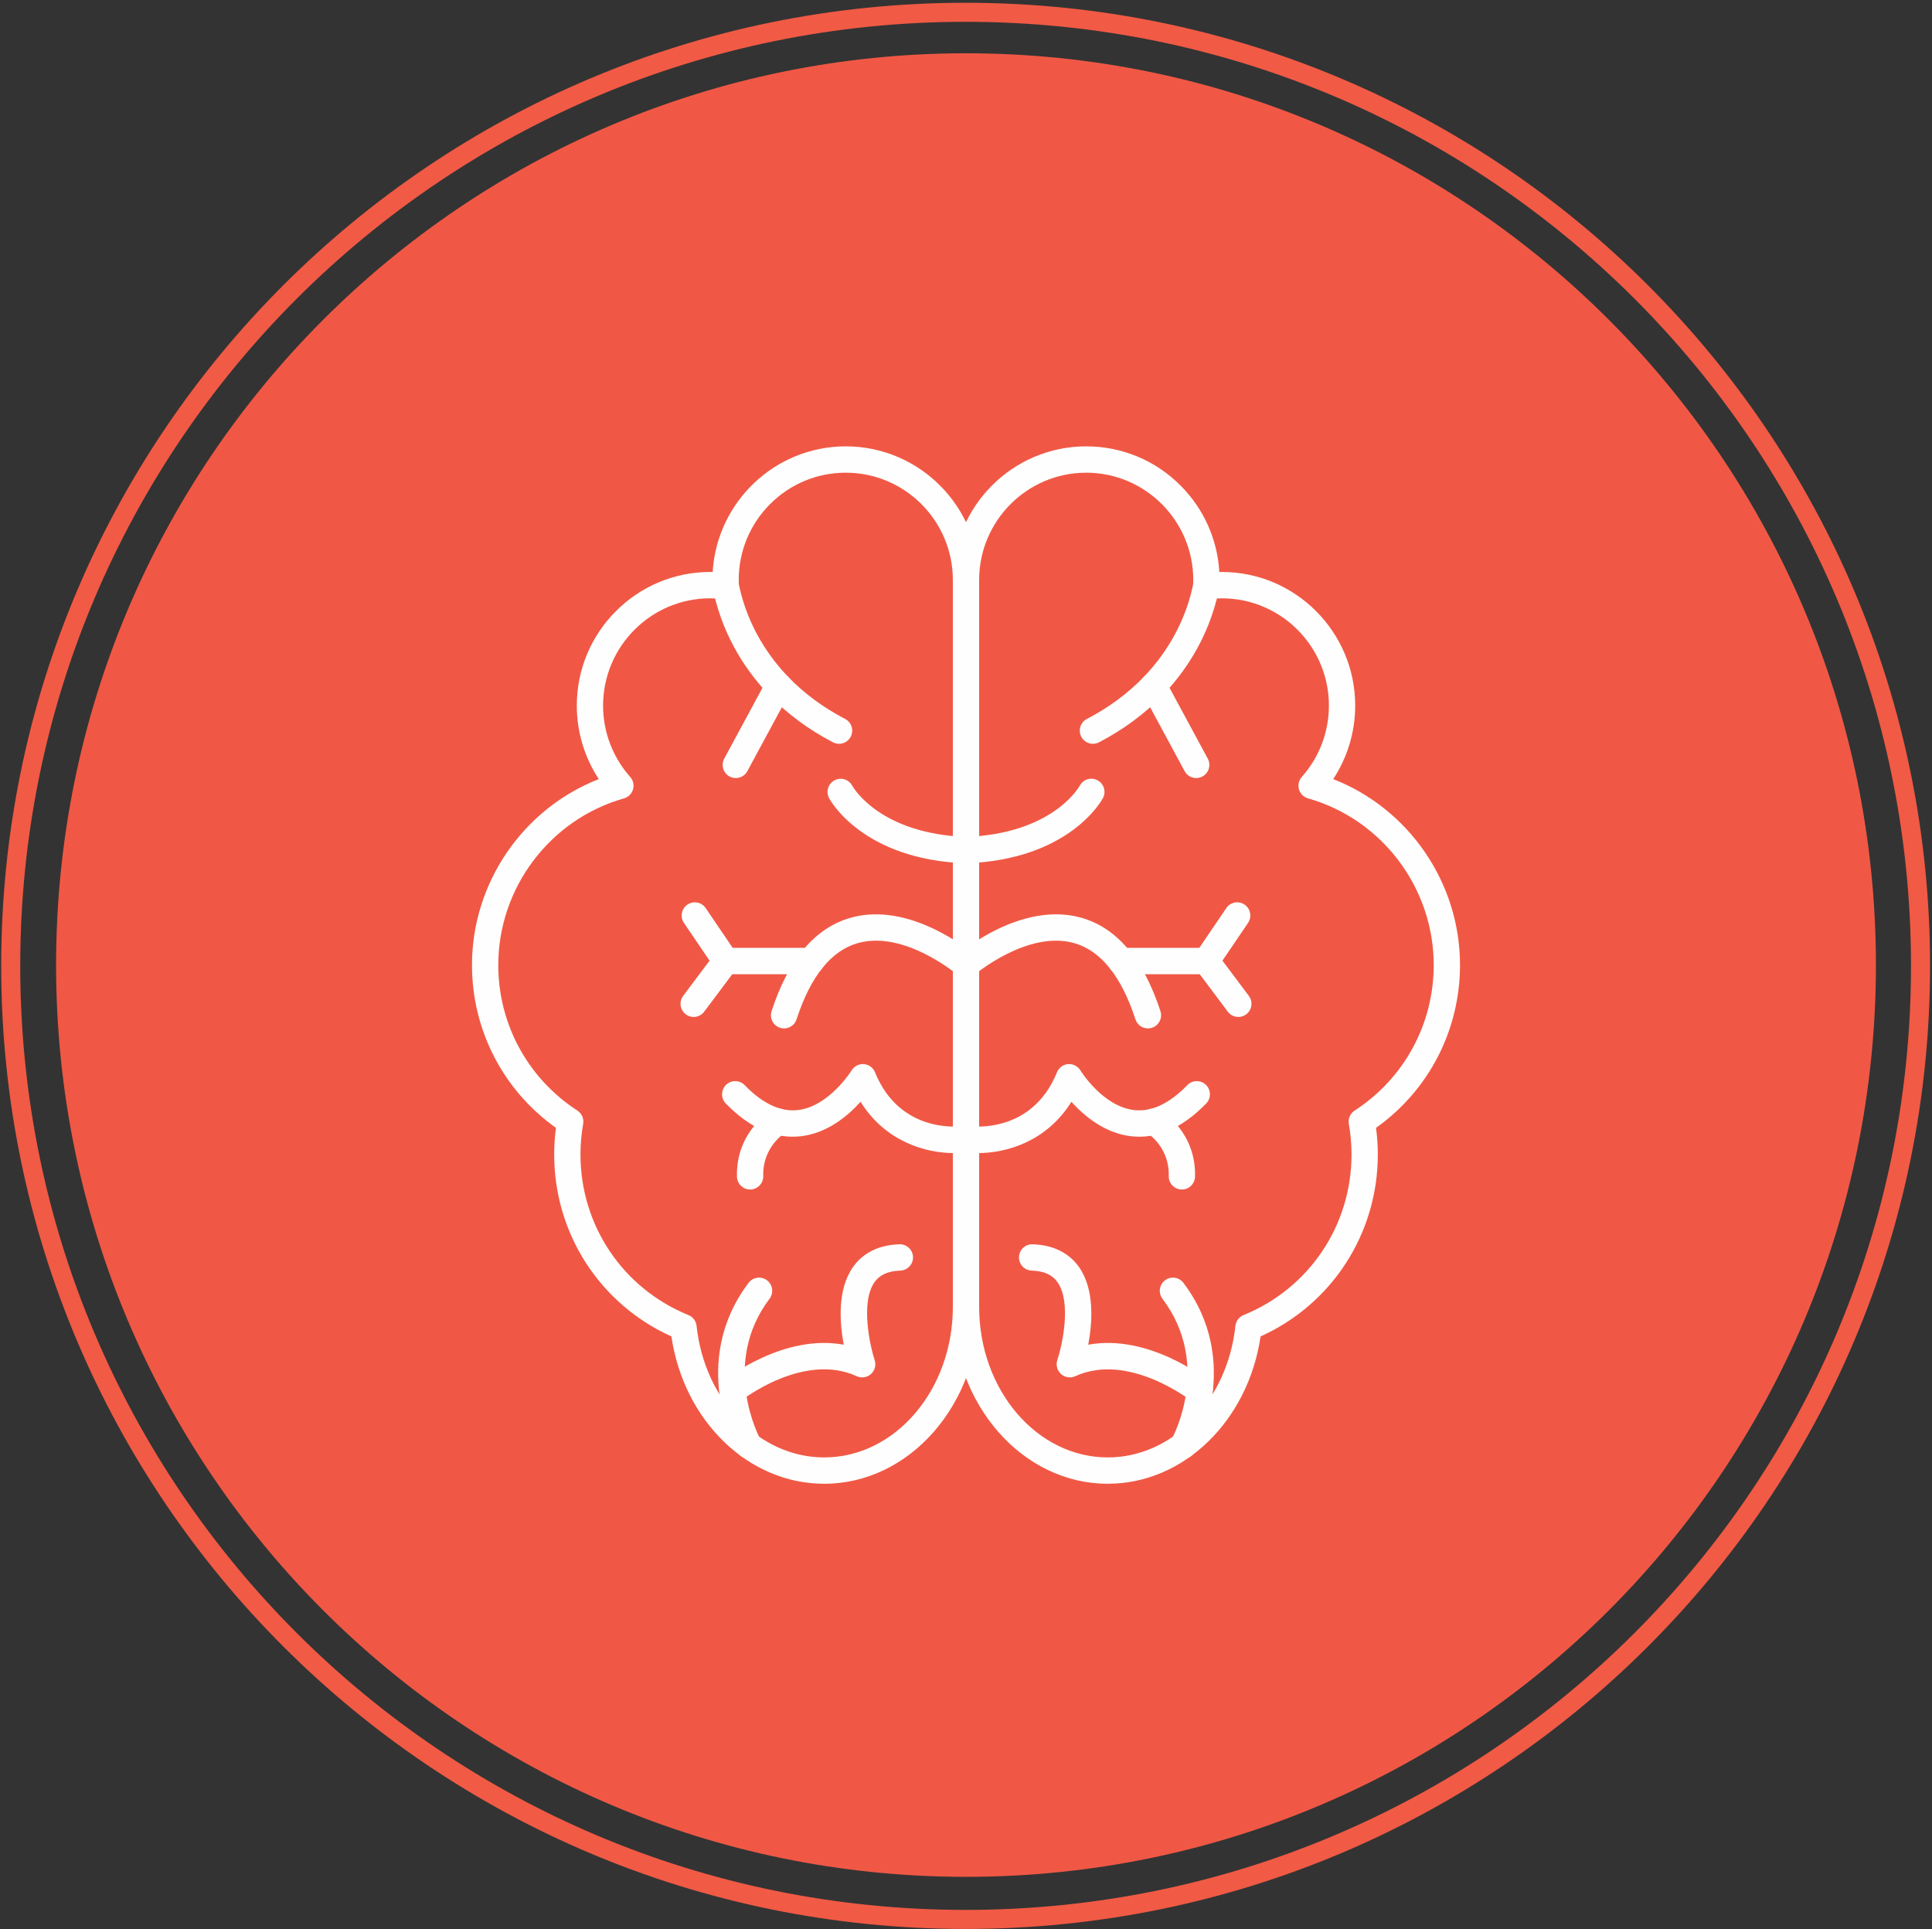 <svg width="689" height="688" xmlns="http://www.w3.org/2000/svg" xmlns:xlink="http://www.w3.org/1999/xlink" xml:space="preserve" overflow="hidden"><rect width="100%" height="100%" fill="#333333" stroke="none"/><g transform="translate(-2220 -1177)"><path d="M3707.81 791.234C3707.81 603.432 3860.28 451.189 4048.35 451.189 4236.43 451.189 4388.9 603.432 4388.9 791.234 4388.9 979.038 4236.43 1131.29 4048.35 1131.29 3860.28 1131.29 3707.81 979.038 3707.81 791.234Z" stroke="#F15A45" stroke-width="6.796" stroke-miterlimit="8" fill="none" fill-rule="evenodd" transform="matrix(1 0 0 1 -1483.99 730.195)"/><g><g><g><path d="M649 324.5C649 503.716 503.716 649 324.5 649 145.284 649-4.80356e-14 503.716 0 324.5-9.60713e-14 145.284 145.284-4.80356e-14 324.5 0 503.716-4.80356e-14 649 145.284 649 324.5Z" fill="#F05845" fill-rule="evenodd" transform="matrix(1 0 0 1.002 2240 1196)"/><path d="M273.932 509.104C246.88 509.104 223.875 486.749 219.442 456.663 193.956 445.177 177.637 420.06 177.637 391.92 177.637 388.746 177.849 385.566 178.268 382.434 159.459 369.097 148.323 347.663 148.323 324.497 148.323 295.142 166.609 268.829 193.542 258.316 188.45 250.594 185.701 241.519 185.701 232.156 185.701 205.933 207.036 184.6 233.259 184.6 233.557 184.6 233.857 184.602 234.157 184.608 235.632 159.702 256.362 139.894 281.63 139.894 307.853 139.894 329.188 161.229 329.188 187.452L329.188 446.15C329.187 480.863 304.4 509.104 273.932 509.104ZM233.259 193.973C212.206 193.973 195.076 211.101 195.076 232.155 195.076 241.532 198.511 250.551 204.746 257.549 205.821 258.754 206.199 260.428 205.747 261.979 205.295 263.529 204.077 264.739 202.522 265.177 176.13 272.643 157.697 297.036 157.697 324.497 157.697 345.494 168.241 364.854 185.901 376.285 187.486 377.311 188.301 379.185 187.969 381.044 187.334 384.605 187.011 388.265 187.011 391.92 187.011 417.153 202.125 439.584 225.512 449.065 227.113 449.714 228.227 451.189 228.412 452.906 231.292 479.6 250.86 499.729 273.931 499.729 299.229 499.729 319.812 475.694 319.812 446.15L319.812 187.452C319.812 166.398 302.683 149.269 281.629 149.269 271.43 149.269 261.842 153.241 254.631 160.452 247.419 167.665 243.447 177.254 243.447 187.452 243.447 188.087 243.464 188.745 243.497 189.41 243.567 190.796 243.018 192.142 242.001 193.084 240.982 194.028 239.598 194.47 238.222 194.296 236.554 194.083 234.885 193.974 233.259 193.974Z" fill="#FEFEFE" fill-rule="evenodd" transform="matrix(1 0 0 1.002 2240 1196)"/><path d="M279.228 245.755C278.499 245.755 277.76 245.585 277.069 245.226 268.331 240.684 260.656 235.009 254.257 228.36 247.254 221.08 238.13 208.766 234.421 191.439 234.384 191.263 234.353 191.12 234.33 191.014 233.627 188.713 234.788 186.218 237.061 185.301 239.461 184.331 242.192 185.493 243.162 187.894 243.351 188.364 243.435 188.759 243.589 189.478 246.835 204.646 254.856 215.46 261.013 221.861 266.704 227.774 273.561 232.837 281.394 236.908 283.691 238.102 284.584 240.932 283.391 243.229 282.555 244.835 280.92 245.755 279.228 245.755ZM234.351 191.08C234.395 191.225 234.439 191.332 234.467 191.402 234.425 191.295 234.386 191.188 234.351 191.08Z" fill="#FEFEFE" fill-rule="evenodd" transform="matrix(1 0 0 1.002 2240 1196)"/><path d="M242.399 257.949C241.646 257.949 240.882 257.767 240.173 257.384 237.896 256.152 237.049 253.308 238.28 251.03L253.512 222.878C254.744 220.602 257.59 219.754 259.866 220.985 262.143 222.217 262.99 225.062 261.759 227.339L246.527 255.491C245.678 257.059 244.065 257.949 242.399 257.949Z" fill="#FEFEFE" fill-rule="evenodd" transform="matrix(1 0 0 1.002 2240 1196)"/><path d="M324.502 288.284C324.444 288.284 324.385 288.283 324.327 288.28 287.708 286.933 276.142 265.985 275.667 265.094 274.45 262.81 275.315 259.97 277.6 258.754 279.877 257.541 282.7 258.396 283.926 260.659 284.36 261.439 293.849 277.778 324.671 278.912 327.258 279.007 329.279 281.181 329.183 283.769 329.091 286.297 327.011 288.284 324.502 288.284Z" fill="#FEFEFE" fill-rule="evenodd" transform="matrix(1 0 0 1.002 2240 1196)"/><path d="M259.619 347.051C259.137 347.051 258.647 346.976 258.164 346.818 255.703 346.015 254.359 343.369 255.162 340.908 261.2 322.4 270.713 311.208 283.437 307.645 304.852 301.647 326.635 320.063 327.552 320.85 329.516 322.536 329.741 325.495 328.056 327.46 326.37 329.424 323.415 329.649 321.45 327.968 321.263 327.808 302.501 312.013 285.936 316.68 276.429 319.357 269.073 328.487 264.073 343.816 263.43 345.793 261.593 347.051 259.62 347.051Z" fill="#FEFEFE" fill-rule="evenodd" transform="matrix(1 0 0 1.002 2240 1196)"/><path d="M269.264 327.758 238.809 327.758C236.22 327.758 234.122 325.659 234.122 323.071 234.122 320.482 236.22 318.383 238.809 318.383L269.264 318.383C271.853 318.383 273.951 320.482 273.951 323.071 273.951 325.659 271.853 327.758 269.264 327.758Z" fill="#FEFEFE" fill-rule="evenodd" transform="matrix(1 0 0 1.002 2240 1196)"/><path d="M227.379 342.968C226.399 342.968 225.411 342.662 224.568 342.028 222.497 340.473 222.081 337.534 223.635 335.464L233.049 322.933 223.915 309.496C222.458 307.355 223.014 304.44 225.155 302.984 227.295 301.529 230.211 302.085 231.667 304.225L242.686 320.433C243.813 322.091 243.761 324.281 242.558 325.883L231.131 341.095C230.21 342.322 228.803 342.968 227.379 342.968Z" fill="#FEFEFE" fill-rule="evenodd" transform="matrix(1 0 0 1.002 2240 1196)"/><path d="M320.232 391.421C310.377 391.421 295.866 387.529 286.904 373.163 282.447 378.117 275.088 384.343 265.598 385.425 256.382 386.476 247.379 382.552 238.839 373.76 237.035 371.903 237.078 368.935 238.935 367.132 240.792 365.327 243.759 365.371 245.563 367.228 251.974 373.827 258.359 376.819 264.536 376.11 275.646 374.843 283.623 362.127 283.7 361.999 284.618 360.482 286.31 359.61 288.082 359.752 289.851 359.892 291.388 361.019 292.055 362.663 301.093 384.939 322.859 381.927 323.782 381.789 326.335 381.404 328.727 383.154 329.123 385.705 329.519 388.255 327.787 390.645 325.239 391.05 323.781 391.282 322.088 391.421 320.232 391.421Z" fill="#FEFEFE" fill-rule="evenodd" transform="matrix(1 0 0 1.002 2240 1196)"/><path d="M247.507 404.383C244.981 404.383 242.897 402.372 242.823 399.831 242.369 383.99 254.574 376.52 255.095 376.21 257.318 374.882 260.195 375.609 261.522 377.831 262.844 380.045 262.128 382.908 259.927 384.242 259.533 384.487 251.903 389.38 252.195 399.562 252.27 402.15 250.232 404.307 247.644 404.382 247.597 404.382 247.552 404.383 247.507 404.383Z" fill="#FEFEFE" fill-rule="evenodd" transform="matrix(1 0 0 1.002 2240 1196)"/><path d="M247.044 500.193C245.398 500.193 243.801 499.325 242.943 497.783 242.225 496.492 225.604 465.844 246.964 437.603 248.525 435.537 251.464 435.129 253.53 436.691 255.594 438.253 256.002 441.193 254.441 443.257 236.726 466.68 250.988 492.963 251.135 493.225 252.394 495.488 251.579 498.342 249.317 499.601 248.597 500.002 247.815 500.193 247.044 500.193Z" fill="#FEFEFE" fill-rule="evenodd" transform="matrix(1 0 0 1.002 2240 1196)"/><path d="M241.229 480.66C239.852 480.66 238.489 480.058 237.563 478.899 235.948 476.876 236.277 473.927 238.299 472.311 239.258 471.545 259.472 455.674 280.905 459.615 279.411 451.686 278.592 439.996 284.159 432.032 286.655 428.462 291.564 424.148 300.778 423.874 303.37 423.807 305.525 425.832 305.603 428.42 305.678 431.007 303.644 433.167 301.057 433.244 296.722 433.374 293.709 434.734 291.842 437.404 286.8 444.616 290.303 460.194 291.928 465.085 292.516 466.855 292 468.805 290.612 470.051 289.224 471.297 287.231 471.601 285.534 470.827 266.439 462.11 244.372 479.461 244.15 479.637 243.288 480.326 242.255 480.66 241.229 480.66Z" fill="#FEFEFE" fill-rule="evenodd" transform="matrix(1 0 0 1.002 2240 1196)"/><path d="M375.068 509.104C344.601 509.104 319.814 480.863 319.814 446.15L319.814 187.452C319.814 161.229 341.147 139.894 367.37 139.894 380.073 139.894 392.016 144.841 400.997 153.823 409.307 162.132 414.162 172.975 414.844 184.608 415.144 184.602 415.443 184.599 415.74 184.599 441.964 184.599 463.298 205.933 463.298 232.156 463.298 241.518 460.549 250.593 455.457 258.316 482.391 268.829 500.677 295.142 500.677 324.497 500.677 347.662 489.541 369.097 470.732 382.434 471.151 385.566 471.362 388.745 471.362 391.92 471.362 420.06 455.043 445.177 429.556 456.663 425.126 486.749 402.12 509.104 375.068 509.104ZM367.37 149.27C346.317 149.27 329.187 166.399 329.187 187.453L329.187 446.151C329.187 475.695 349.77 499.73 375.068 499.73 398.138 499.73 417.707 479.601 420.586 452.907 420.772 451.19 421.886 449.715 423.486 449.066 446.875 439.585 461.988 417.153 461.988 391.921 461.988 388.265 461.666 384.606 461.03 381.045 460.698 379.187 461.513 377.311 463.098 376.286 480.759 364.854 491.303 345.495 491.303 324.498 491.303 297.036 472.869 272.643 446.476 265.178 444.923 264.74 443.704 263.53 443.252 261.98 442.8 260.429 443.178 258.755 444.253 257.549 450.489 250.552 453.924 241.533 453.924 232.156 453.924 209.477 434.054 191.33 410.776 194.295 409.402 194.473 408.017 194.027 406.998 193.084 405.98 192.141 405.432 190.796 405.502 189.41 405.536 188.745 405.553 188.086 405.553 187.451 405.552 166.398 388.423 149.269 367.37 149.269Z" fill="#FEFEFE" fill-rule="evenodd" transform="matrix(1 0 0 1.002 2240 1196)"/><path d="M369.772 245.755C368.078 245.755 366.444 244.835 365.61 243.228 364.416 240.932 365.309 238.102 367.607 236.908 375.438 232.837 382.296 227.773 387.988 221.86 394.144 215.459 402.166 204.646 405.412 189.478 405.566 188.76 405.649 188.364 405.839 187.895 406.809 185.494 409.542 184.334 411.94 185.302 414.212 186.219 415.374 188.714 414.671 191.014 414.647 191.121 414.617 191.263 414.579 191.44 410.87 208.767 401.746 221.081 394.744 228.359 388.344 235.009 380.669 240.683 371.931 245.225 371.239 245.584 370.5 245.755 369.772 245.755ZM414.648 191.08C414.614 191.188 414.575 191.295 414.533 191.402 414.561 191.332 414.605 191.225 414.648 191.08Z" fill="#FEFEFE" fill-rule="evenodd" transform="matrix(1 0 0 1.002 2240 1196)"/><path d="M406.601 257.949C404.935 257.949 403.322 257.059 402.473 255.491L387.241 227.339C386.009 225.062 386.856 222.218 389.134 220.985 391.409 219.755 394.256 220.6 395.487 222.878L410.719 251.03C411.951 253.308 411.104 256.152 408.827 257.384 408.118 257.767 407.354 257.949 406.601 257.949Z" fill="#FEFEFE" fill-rule="evenodd" transform="matrix(1 0 0 1.002 2240 1196)"/><path d="M324.496 288.284C321.987 288.284 319.908 286.297 319.816 283.769 319.72 281.181 321.74 279.007 324.326 278.911 355.229 277.774 364.689 261.351 365.075 260.653 366.292 258.369 369.122 257.52 371.407 258.736 373.692 259.953 374.548 262.809 373.332 265.093 372.857 265.985 361.289 286.933 324.672 288.279 324.613 288.282 324.554 288.284 324.496 288.284Z" fill="#FEFEFE" fill-rule="evenodd" transform="matrix(1 0 0 1.002 2240 1196)"/><path d="M389.381 347.051C387.407 347.051 385.571 345.794 384.925 343.815 379.923 328.486 372.568 319.357 363.063 316.68 346.498 312.014 327.737 327.808 327.548 327.967 325.581 329.646 322.624 329.418 320.942 327.452 319.26 325.487 319.484 322.533 321.447 320.85 322.364 320.063 344.146 301.646 365.562 307.644 378.286 311.207 387.799 322.399 393.838 340.908 394.64 343.369 393.296 346.015 390.835 346.817 390.352 346.976 389.863 347.051 389.381 347.051Z" fill="#FEFEFE" fill-rule="evenodd" transform="matrix(1 0 0 1.002 2240 1196)"/><path d="M410.19 327.758 379.735 327.758C377.146 327.758 375.047 325.659 375.047 323.071 375.047 320.482 377.146 318.383 379.735 318.383L410.19 318.383C412.778 318.383 414.877 320.482 414.877 323.071 414.877 325.659 412.778 327.758 410.19 327.758Z" fill="#FEFEFE" fill-rule="evenodd" transform="matrix(1 0 0 1.002 2240 1196)"/><path d="M421.621 342.968C420.197 342.968 418.79 342.322 417.87 341.095L406.442 325.883C405.239 324.281 405.187 322.091 406.314 320.432L417.332 304.224C418.789 302.084 421.704 301.529 423.844 302.983 425.985 304.44 426.541 307.354 425.086 309.495L415.95 322.932 425.365 335.463C426.919 337.533 426.502 340.471 424.432 342.027 423.589 342.663 422.6 342.967 421.621 342.968Z" fill="#FEFEFE" fill-rule="evenodd" transform="matrix(1 0 0 1.002 2240 1196)"/><path d="M328.768 391.421C326.912 391.421 325.221 391.283 323.763 391.049 321.207 390.643 319.464 388.24 319.871 385.683 320.278 383.133 322.663 381.393 325.223 381.789 326.182 381.933 347.915 384.918 356.946 362.663 357.613 361.019 359.151 359.892 360.919 359.752 362.686 359.612 364.383 360.482 365.301 361.999 365.375 362.118 373.282 374.863 384.503 376.115 390.675 376.802 397.04 373.812 403.438 367.228 405.241 365.371 408.209 365.327 410.065 367.132 411.923 368.935 411.966 371.903 410.162 373.76 401.621 382.55 392.618 386.476 383.404 385.425 373.914 384.343 366.555 378.117 362.097 373.163 353.136 387.527 338.623 391.421 328.768 391.421Z" fill="#FEFEFE" fill-rule="evenodd" transform="matrix(1 0 0 1.002 2240 1196)"/><path d="M401.493 404.383C401.447 404.383 401.401 404.382 401.356 404.381 398.768 404.307 396.73 402.149 396.804 399.561 397.097 389.333 389.396 384.442 389.068 384.239 386.845 382.913 386.135 380.044 387.461 377.822 388.788 375.599 391.681 374.881 393.905 376.21 394.426 376.52 406.63 383.99 406.176 399.831 406.102 402.372 404.018 404.383 401.493 404.383Z" fill="#FEFEFE" fill-rule="evenodd" transform="matrix(1 0 0 1.002 2240 1196)"/><path d="M401.956 500.193C401.185 500.193 400.403 500.002 399.681 499.602 397.422 498.345 396.607 495.497 397.859 493.235 398.463 492.137 412.17 466.542 394.559 443.258 392.998 441.194 393.405 438.254 395.47 436.692 397.536 435.132 400.475 435.539 402.036 437.604 423.396 465.845 406.774 496.493 406.057 497.784 405.199 499.324 403.602 500.193 401.956 500.193Z" fill="#FEFEFE" fill-rule="evenodd" transform="matrix(1 0 0 1.002 2240 1196)"/><path d="M407.773 480.66C406.749 480.66 405.717 480.326 404.854 479.639 404.552 479.401 382.442 462.164 363.466 470.826 361.771 471.599 359.775 471.295 358.388 470.05 357 468.803 356.483 466.853 357.071 465.083 358.805 459.83 362.203 444.605 357.151 437.394 355.285 434.73 352.273 433.373 347.943 433.243 345.355 433.167 343.32 431.006 343.397 428.419 343.474 425.831 345.646 423.803 348.222 423.874 357.435 424.148 362.345 428.461 364.84 432.031 370.408 439.996 369.588 451.685 368.094 459.615 389.526 455.677 409.742 471.545 410.701 472.31 412.724 473.926 413.054 476.875 411.437 478.898 410.511 480.058 409.149 480.66 407.773 480.66Z" fill="#FEFEFE" fill-rule="evenodd" transform="matrix(1 0 0 1.002 2240 1196)"/></g></g></g></g></svg>